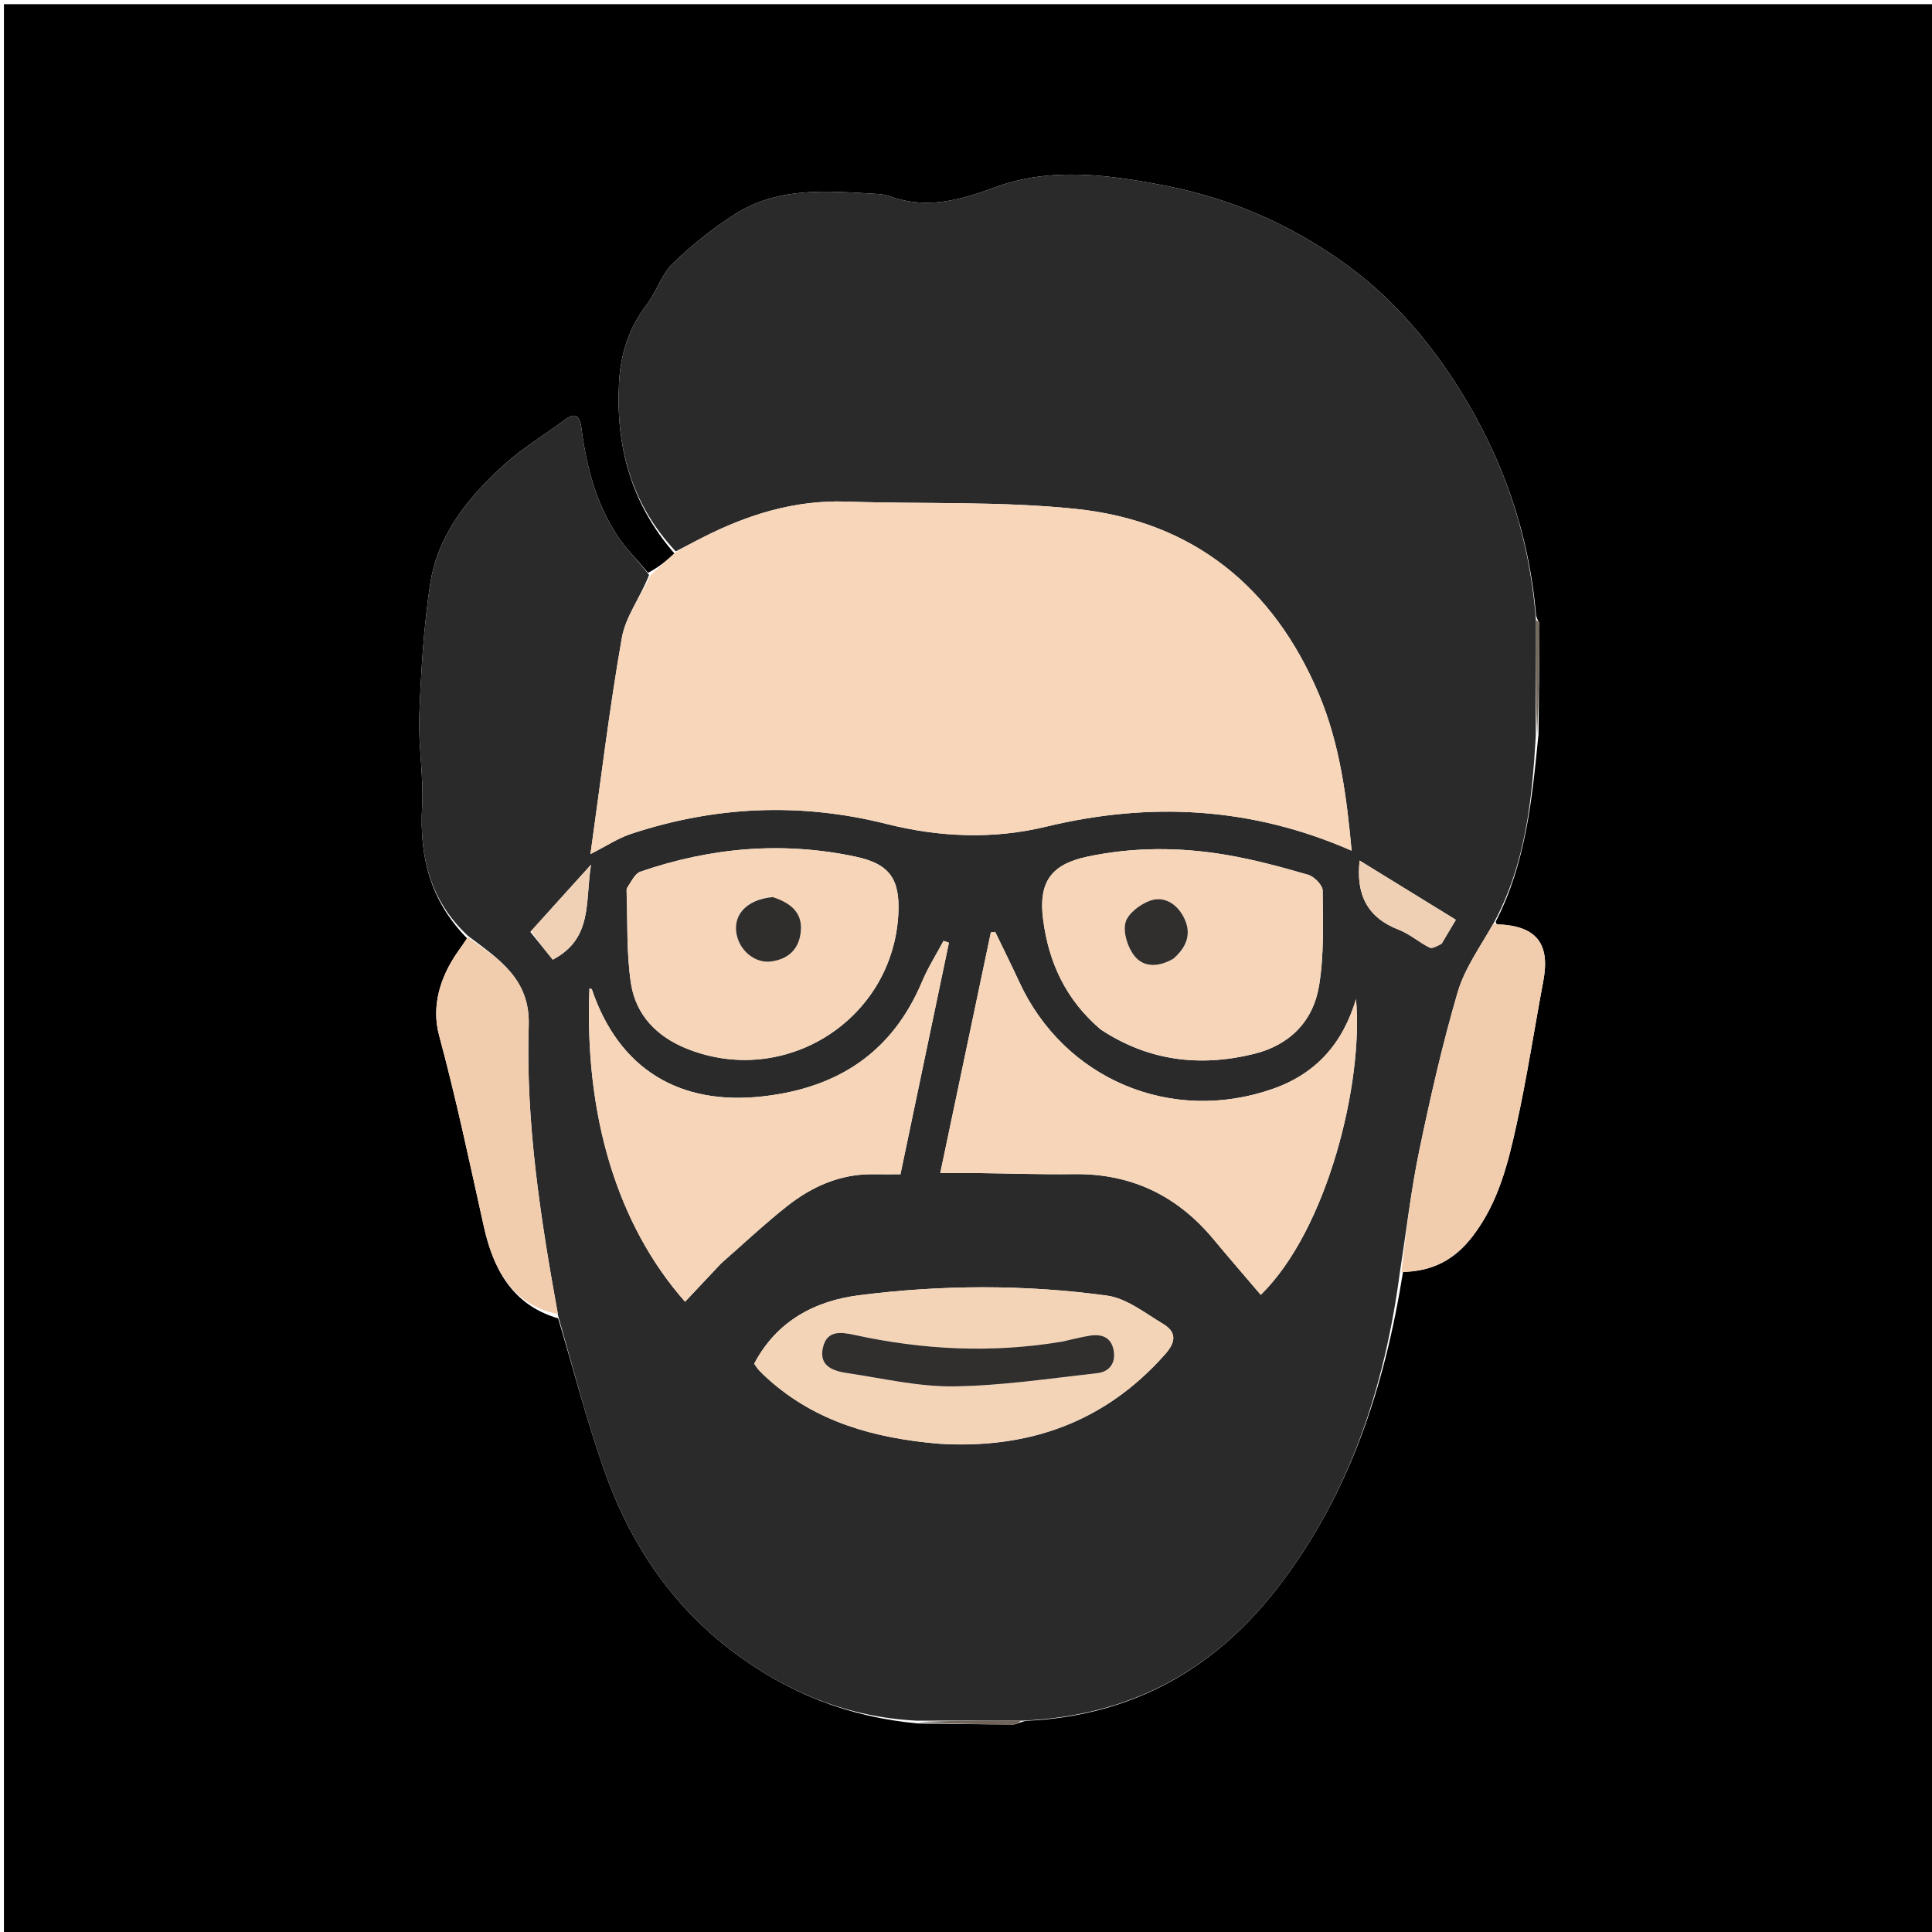 <svg version="1.1" id="Layer_1" xmlns="http://www.w3.org/2000/svg" xmlns:xlink="http://www.w3.org/1999/xlink" x="0px" y="0px"
	 width="100%" viewBox="0 0 512 512" enable-background="new 0 0 512 512" xml:space="preserve">
<path fill="#000000" opacity="1" stroke="none" 
	d="
M344,513 
	C229.361,513 115.222,513 1.042,513 
	C1.042,342.403 1.042,171.806 1.042,1.104 
	C171.555,1.104 342.111,1.104 512.833,1.104 
	C512.833,171.667 512.833,342.333 512.833,513 
	C456.806,513 400.653,513 344,513 
M407.717,194.555 
	C407.817,184.836 407.932,175.117 407.972,165.397 
	C407.974,164.882 407.341,164.365 407.069,162.988 
	C405.202,141.229 398.173,121.221 386.553,102.796 
	C378.242,89.617 368.158,78.086 355.313,69.063 
	C341.386,59.28 326.11,52.638 309.457,49.344 
	C294.212,46.328 278.493,44.163 263.729,49.625 
	C254.142,53.172 245.433,55.511 235.687,51.999 
	C234.763,51.666 233.75,51.478 232.767,51.422 
	C219.813,50.672 206.638,49.301 194.961,56.651 
	C188.996,60.406 183.368,64.907 178.312,69.817 
	C175.281,72.76 173.958,77.381 171.317,80.825 
	C166.652,86.907 164.477,93.807 164.061,101.229 
	C163.115,118.128 167.178,133.463 178.793,146.74 
	C176.642,148.561 174.49,150.382 171.745,151.8 
	C168.991,148.514 165.883,145.458 163.553,141.895 
	C157.911,133.268 155.38,123.49 154.066,113.373 
	C153.644,110.122 152.482,109.159 149.578,111.326 
	C144.317,115.253 138.59,118.645 133.745,123.022 
	C124.178,131.665 115.98,141.641 113.995,154.81 
	C112.275,166.222 111.581,177.83 111.13,189.379 
	C110.814,197.47 112.304,205.641 111.862,213.715 
	C111.133,227.015 113.983,238.693 123.812,248.694 
	C122.977,249.874 122.136,251.05 121.307,252.235 
	C116.613,258.951 114.275,266.671 116.366,274.4 
	C120.902,291.173 124.456,308.131 128.229,325.069 
	C130.604,335.728 135.393,345.75 147.915,349.371 
	C151.884,362.636 155.381,376.066 159.934,389.128 
	C166.697,408.532 177.68,425.245 194.311,437.763 
	C208.68,448.577 224.744,455.059 243.341,456.737 
	C251.747,456.841 260.154,456.975 268.56,457.001 
	C269.398,457.004 270.238,456.349 271.969,456.04 
	C299.762,454.739 321.81,442.536 338.663,420.673 
	C357.638,396.057 366.936,367.653 371.82,337.033 
	C379.592,336.931 385.487,333.909 390.371,327.481 
	C397.085,318.644 399.619,308.401 401.895,298.076 
	C404.674,285.467 406.611,272.675 408.992,259.977 
	C410.852,250.058 407.181,245.397 397.02,244.965 
	C396.696,244.951 396.377,244.812 396.414,244.167 
	C404.341,228.741 406.013,211.968 407.717,194.555 
z"/>
<path fill="#2A2A2A" opacity="1" stroke="none" 
	d="
M242.856,455.996 
	C224.744,455.059 208.68,448.577 194.311,437.763 
	C177.68,425.245 166.697,408.532 159.934,389.128 
	C155.381,376.066 151.884,362.636 147.887,348.619 
	C143.209,322.713 139.298,297.426 140.116,271.782 
	C140.514,259.321 132.053,254.103 124.011,248.013 
	C113.983,238.693 111.133,227.015 111.862,213.715 
	C112.304,205.641 110.814,197.47 111.13,189.379 
	C111.581,177.83 112.275,166.222 113.995,154.81 
	C115.98,141.641 124.178,131.665 133.745,123.022 
	C138.59,118.645 144.317,115.253 149.578,111.326 
	C152.482,109.159 153.644,110.122 154.066,113.373 
	C155.38,123.49 157.911,133.268 163.553,141.895 
	C165.883,145.458 168.991,148.514 172.02,152.361 
	C169.715,158.267 165.789,163.375 164.8,169 
	C161.478,187.898 159.203,206.981 156.478,226.338 
	C160.704,224.197 163.768,222.137 167.144,221.017 
	C189.483,213.608 212.06,212.594 235.005,218.368 
	C248.894,221.864 263.165,222.469 277.086,219.108 
	C304.83,212.408 331.719,213.829 358.194,225.44 
	C356.886,211.281 355.081,197.194 349.558,184.067 
	C337.55,155.531 316.109,138.118 285.228,134.876 
	C265.085,132.761 244.638,133.62 224.334,132.927 
	C210.612,132.459 198.09,136.376 186.073,142.507 
	C183.733,143.701 181.405,144.917 179.071,146.123 
	C167.178,133.463 163.115,118.128 164.061,101.229 
	C164.477,93.807 166.652,86.907 171.317,80.825 
	C173.958,77.381 175.281,72.76 178.312,69.817 
	C183.368,64.907 188.996,60.406 194.961,56.651 
	C206.638,49.301 219.813,50.672 232.767,51.422 
	C233.75,51.478 234.763,51.666 235.687,51.999 
	C245.433,55.511 254.142,53.172 263.729,49.625 
	C278.493,44.163 294.212,46.328 309.457,49.344 
	C326.11,52.638 341.386,59.28 355.313,69.063 
	C368.158,78.086 378.242,89.617 386.553,102.796 
	C398.173,121.221 405.202,141.229 407.001,163.896 
	C406.955,174.886 406.978,184.967 407,195.047 
	C406.013,211.968 404.341,228.741 395.888,244.545 
	C392.264,250.929 388.141,256.635 386.278,263.002 
	C382.243,276.797 379.04,290.864 376.117,304.948 
	C373.905,315.606 372.653,326.463 370.974,337.232 
	C366.936,367.653 357.638,396.057 338.663,420.673 
	C321.81,442.536 299.762,454.739 271.05,455.988 
	C261.039,455.956 251.948,455.976 242.856,455.996 
M259.57,310.878 
	C267.891,310.984 276.215,311.275 284.533,311.155 
	C299.713,310.938 311.938,316.801 321.578,328.398 
	C325.701,333.358 329.928,338.23 334.115,343.149 
	C351.832,325.813 361.352,286.856 359.359,264.771 
	C355.808,276.667 348.667,284.573 337.323,288.554 
	C310.446,297.985 282.048,286.042 270.138,260.274 
	C268.073,255.806 265.876,251.399 263.739,246.963 
	C263.355,247.008 262.971,247.052 262.587,247.096 
	C258.165,268.128 253.743,289.16 249.177,310.878 
	C252.703,310.878 255.653,310.878 259.57,310.878 
M191.207,334.704 
	C196.967,329.676 202.546,324.422 208.533,319.68 
	C215.18,314.416 222.724,311.061 231.464,311.183 
	C233.763,311.215 236.063,311.188 238.631,311.188 
	C242.973,290.444 247.225,270.133 251.477,249.822 
	C251,249.663 250.522,249.504 250.045,249.346 
	C248.133,252.933 245.929,256.397 244.359,260.128 
	C236.475,278.867 222.12,288.275 202.237,290.543 
	C180.036,293.076 164,283.282 156.863,262.221 
	C156.81,262.066 156.439,262.019 156.215,261.925 
	C154.813,295.651 163.626,324.67 181.552,344.976 
	C184.614,341.712 187.662,338.463 191.207,334.704 
M291.728,272.852 
	C304.271,281.157 317.9,282.832 332.293,279.3 
	C341.795,276.969 347.99,270.648 349.551,261.286 
	C350.929,253.027 350.59,244.447 350.519,236.013 
	C350.506,234.559 348.284,232.292 346.67,231.824 
	C339.507,229.749 332.263,227.779 324.918,226.541 
	C312.697,224.48 300.387,224.435 288.187,227.015 
	C278.395,229.085 275.139,233.905 276.455,243.821 
	C277.954,255.115 282.414,264.854 291.728,272.852 
M166.03,235.836 
	C166.356,244.088 165.974,252.447 167.205,260.561 
	C168.479,268.957 174.033,274.715 182.058,277.926 
	C208.161,288.37 236.707,270.131 238.074,242.099 
	C238.523,232.896 235.717,228.919 226.667,227.008 
	C207.335,222.926 188.318,224.585 169.719,231.006 
	C168.232,231.519 167.294,233.624 166.03,235.836 
M248.916,382.62 
	C272.579,384.067 292.784,376.952 308.774,358.884 
	C311.712,355.564 311.791,352.975 308.214,350.836 
	C303.435,347.978 298.562,344.06 293.354,343.349 
	C271.508,340.365 249.471,340.476 227.611,343.262 
	C215.855,344.76 205.784,350.149 199.871,361.395 
	C200.34,362.047 200.672,362.627 201.118,363.1 
	C201.917,363.946 202.758,364.757 203.627,365.532 
	C216.268,376.809 231.581,381.113 248.916,382.62 
M382.182,249.835 
	C383.347,247.889 384.511,245.943 385.82,243.756 
	C377.09,238.383 368.708,233.225 360.315,228.06 
	C359.315,237.042 362.322,243.167 370.662,246.38 
	C373.562,247.497 376.028,249.702 378.84,251.115 
	C379.569,251.481 380.858,250.732 382.182,249.835 
M140.543,246.969 
	C142.657,249.583 144.77,252.197 146.49,254.324 
	C157.196,248.665 155.029,239.021 156.623,229.159 
	C150.772,235.622 145.88,241.023 140.543,246.969 
z"/>
<path fill="#F7D6B9" opacity="1" stroke="none" 
	d="
M178.932,146.432 
	C181.405,144.917 183.733,143.701 186.073,142.507 
	C198.09,136.376 210.612,132.459 224.334,132.927 
	C244.638,133.62 265.085,132.761 285.228,134.876 
	C316.109,138.118 337.55,155.531 349.558,184.067 
	C355.081,197.194 356.886,211.281 358.194,225.44 
	C331.719,213.829 304.83,212.408 277.086,219.108 
	C263.165,222.469 248.894,221.864 235.005,218.368 
	C212.06,212.594 189.483,213.608 167.144,221.017 
	C163.768,222.137 160.704,224.197 156.478,226.338 
	C159.203,206.981 161.478,187.898 164.8,169 
	C165.789,163.375 169.715,158.267 172.317,152.562 
	C174.49,150.382 176.642,148.561 178.932,146.432 
z"/>
<path fill="#F1CDAE" opacity="1" stroke="none" 
	d="
M371.397,337.132 
	C372.653,326.463 373.905,315.606 376.117,304.948 
	C379.04,290.864 382.243,276.797 386.278,263.002 
	C388.141,256.635 392.264,250.929 395.709,244.827 
	C396.377,244.812 396.696,244.951 397.02,244.965 
	C407.181,245.397 410.852,250.058 408.992,259.977 
	C406.611,272.675 404.674,285.467 401.895,298.076 
	C399.619,308.401 397.085,318.644 390.371,327.481 
	C385.487,333.909 379.592,336.931 371.397,337.132 
z"/>
<path fill="#F1CDAE" opacity="1" stroke="none" 
	d="
M123.911,248.354 
	C132.053,254.103 140.514,259.321 140.116,271.782 
	C139.298,297.426 143.209,322.713 147.864,348.259 
	C135.393,345.75 130.604,335.728 128.229,325.069 
	C124.456,308.131 120.902,291.173 116.366,274.4 
	C114.275,266.671 116.613,258.951 121.307,252.235 
	C122.136,251.05 122.977,249.874 123.911,248.354 
z"/>
<path fill="#73685C" opacity="1" stroke="none" 
	d="
M407.358,194.801 
	C406.978,184.967 406.955,174.886 406.968,164.327 
	C407.341,164.365 407.974,164.882 407.972,165.397 
	C407.932,175.117 407.817,184.836 407.358,194.801 
z"/>
<path fill="#71655B" opacity="1" stroke="none" 
	d="
M243.099,456.366 
	C251.948,455.976 261.039,455.956 270.604,455.968 
	C270.238,456.349 269.398,457.004 268.56,457.001 
	C260.154,456.975 251.747,456.841 243.099,456.366 
z"/>
<path fill="#F6D5B8" opacity="1" stroke="none" 
	d="
M259.087,310.878 
	C255.653,310.878 252.703,310.878 249.177,310.878 
	C253.743,289.16 258.165,268.128 262.587,247.096 
	C262.971,247.052 263.355,247.008 263.739,246.963 
	C265.876,251.399 268.073,255.806 270.138,260.274 
	C282.048,286.042 310.446,297.985 337.323,288.554 
	C348.667,284.573 355.808,276.667 359.359,264.771 
	C361.352,286.856 351.832,325.813 334.115,343.149 
	C329.928,338.23 325.701,333.358 321.578,328.398 
	C311.938,316.801 299.713,310.938 284.533,311.155 
	C276.215,311.275 267.891,310.984 259.087,310.878 
z"/>
<path fill="#F6D5B8" opacity="1" stroke="none" 
	d="
M190.959,334.959 
	C187.662,338.463 184.614,341.712 181.552,344.976 
	C163.626,324.67 154.813,295.651 156.216,261.923 
	C156.439,262.019 156.81,262.066 156.863,262.221 
	C164,283.282 180.036,293.076 202.237,290.543 
	C222.12,288.275 236.475,278.867 244.359,260.128 
	C245.929,256.397 248.133,252.933 250.045,249.346 
	C250.522,249.504 251,249.663 251.477,249.822 
	C247.225,270.133 242.973,290.444 238.631,311.188 
	C236.063,311.188 233.763,311.215 231.464,311.183 
	C222.724,311.061 215.18,314.416 208.533,319.68 
	C202.546,324.422 196.967,329.676 190.959,334.959 
z"/>
<path fill="#F6D5B8" opacity="1" stroke="none" 
	d="
M291.449,272.624 
	C282.414,264.854 277.954,255.115 276.455,243.821 
	C275.139,233.905 278.395,229.085 288.187,227.015 
	C300.387,224.435 312.697,224.48 324.918,226.541 
	C332.263,227.779 339.507,229.749 346.67,231.824 
	C348.284,232.292 350.506,234.559 350.519,236.013 
	C350.59,244.447 350.929,253.027 349.551,261.286 
	C347.99,270.648 341.795,276.969 332.293,279.3 
	C317.9,282.832 304.271,281.157 291.449,272.624 
M311.286,253.863 
	C314.839,250.708 315.864,246.943 313.51,242.717 
	C311.63,239.343 308.303,237.406 304.74,238.704 
	C302.12,239.659 298.876,242.118 298.264,244.509 
	C297.591,247.14 298.846,251.069 300.644,253.333 
	C303.125,256.455 307.072,256.305 311.286,253.863 
z"/>
<path fill="#F6D5B9" opacity="1" stroke="none" 
	d="
M166.065,235.413 
	C167.294,233.624 168.232,231.519 169.719,231.006 
	C188.318,224.585 207.335,222.926 226.667,227.008 
	C235.717,228.919 238.523,232.896 238.074,242.099 
	C236.707,270.131 208.161,288.37 182.058,277.926 
	C174.033,274.715 168.479,268.957 167.205,260.561 
	C165.974,252.447 166.356,244.088 166.065,235.413 
M204.368,237.687 
	C197.567,238.366 193.801,242.866 195.402,248.403 
	C196.56,252.413 200.449,255.337 204.38,254.796 
	C208.536,254.224 211.43,251.964 212.123,247.593 
	C212.889,242.759 210.632,239.641 204.368,237.687 
z"/>
<path fill="#F4D4B7" opacity="1" stroke="none" 
	d="
M248.46,382.563 
	C231.581,381.113 216.268,376.809 203.627,365.532 
	C202.758,364.757 201.917,363.946 201.118,363.1 
	C200.672,362.627 200.34,362.047 199.871,361.395 
	C205.784,350.149 215.855,344.76 227.611,343.262 
	C249.471,340.476 271.508,340.365 293.354,343.349 
	C298.562,344.06 303.435,347.978 308.214,350.836 
	C311.791,352.975 311.712,355.564 308.774,358.884 
	C292.784,376.952 272.579,384.067 248.46,382.563 
M281.002,355.665 
	C262.718,358.676 244.554,357.702 226.524,353.786 
	C222.745,352.965 219.181,352.523 218.099,357.067 
	C216.905,362.08 220.856,363.343 224.622,363.901 
	C233.981,365.287 243.389,367.52 252.751,367.402 
	C265.453,367.241 278.143,365.31 290.811,363.897 
	C294.049,363.535 295.775,361.146 295.115,357.775 
	C294.427,354.258 291.813,353.462 288.663,353.988 
	C286.373,354.371 284.116,354.95 281.002,355.665 
z"/>
<path fill="#F0D0B4" opacity="1" stroke="none" 
	d="
M382.036,250.165 
	C380.858,250.732 379.569,251.481 378.84,251.115 
	C376.028,249.702 373.562,247.497 370.662,246.38 
	C362.322,243.167 359.315,237.042 360.315,228.06 
	C368.708,233.225 377.09,238.383 385.82,243.756 
	C384.511,245.943 383.347,247.889 382.036,250.165 
z"/>
<path fill="#F1D1B5" opacity="1" stroke="none" 
	d="
M140.766,246.697 
	C145.88,241.023 150.772,235.622 156.623,229.159 
	C155.029,239.021 157.196,248.665 146.49,254.324 
	C144.77,252.197 142.657,249.583 140.766,246.697 
z"/>
<path fill="#312F2E" opacity="1" stroke="none" 
	d="
M310.964,254.059 
	C307.072,256.305 303.125,256.455 300.644,253.333 
	C298.846,251.069 297.591,247.14 298.264,244.509 
	C298.876,242.118 302.12,239.659 304.74,238.704 
	C308.303,237.406 311.63,239.343 313.51,242.717 
	C315.864,246.943 314.839,250.708 310.964,254.059 
z"/>
<path fill="#2F2E2D" opacity="1" stroke="none" 
	d="
M204.778,237.738 
	C210.632,239.641 212.889,242.759 212.123,247.593 
	C211.43,251.964 208.536,254.224 204.38,254.796 
	C200.449,255.337 196.56,252.413 195.402,248.403 
	C193.801,242.866 197.567,238.366 204.778,237.738 
z"/>
<path fill="#302F2E" opacity="1" stroke="none" 
	d="
M281.423,355.554 
	C284.116,354.95 286.373,354.371 288.663,353.988 
	C291.813,353.462 294.427,354.258 295.115,357.775 
	C295.775,361.146 294.049,363.535 290.811,363.897 
	C278.143,365.31 265.453,367.241 252.751,367.402 
	C243.389,367.52 233.981,365.287 224.622,363.901 
	C220.856,363.343 216.905,362.08 218.099,357.067 
	C219.181,352.523 222.745,352.965 226.524,353.786 
	C244.554,357.702 262.718,358.676 281.423,355.554 
z"/>
</svg>